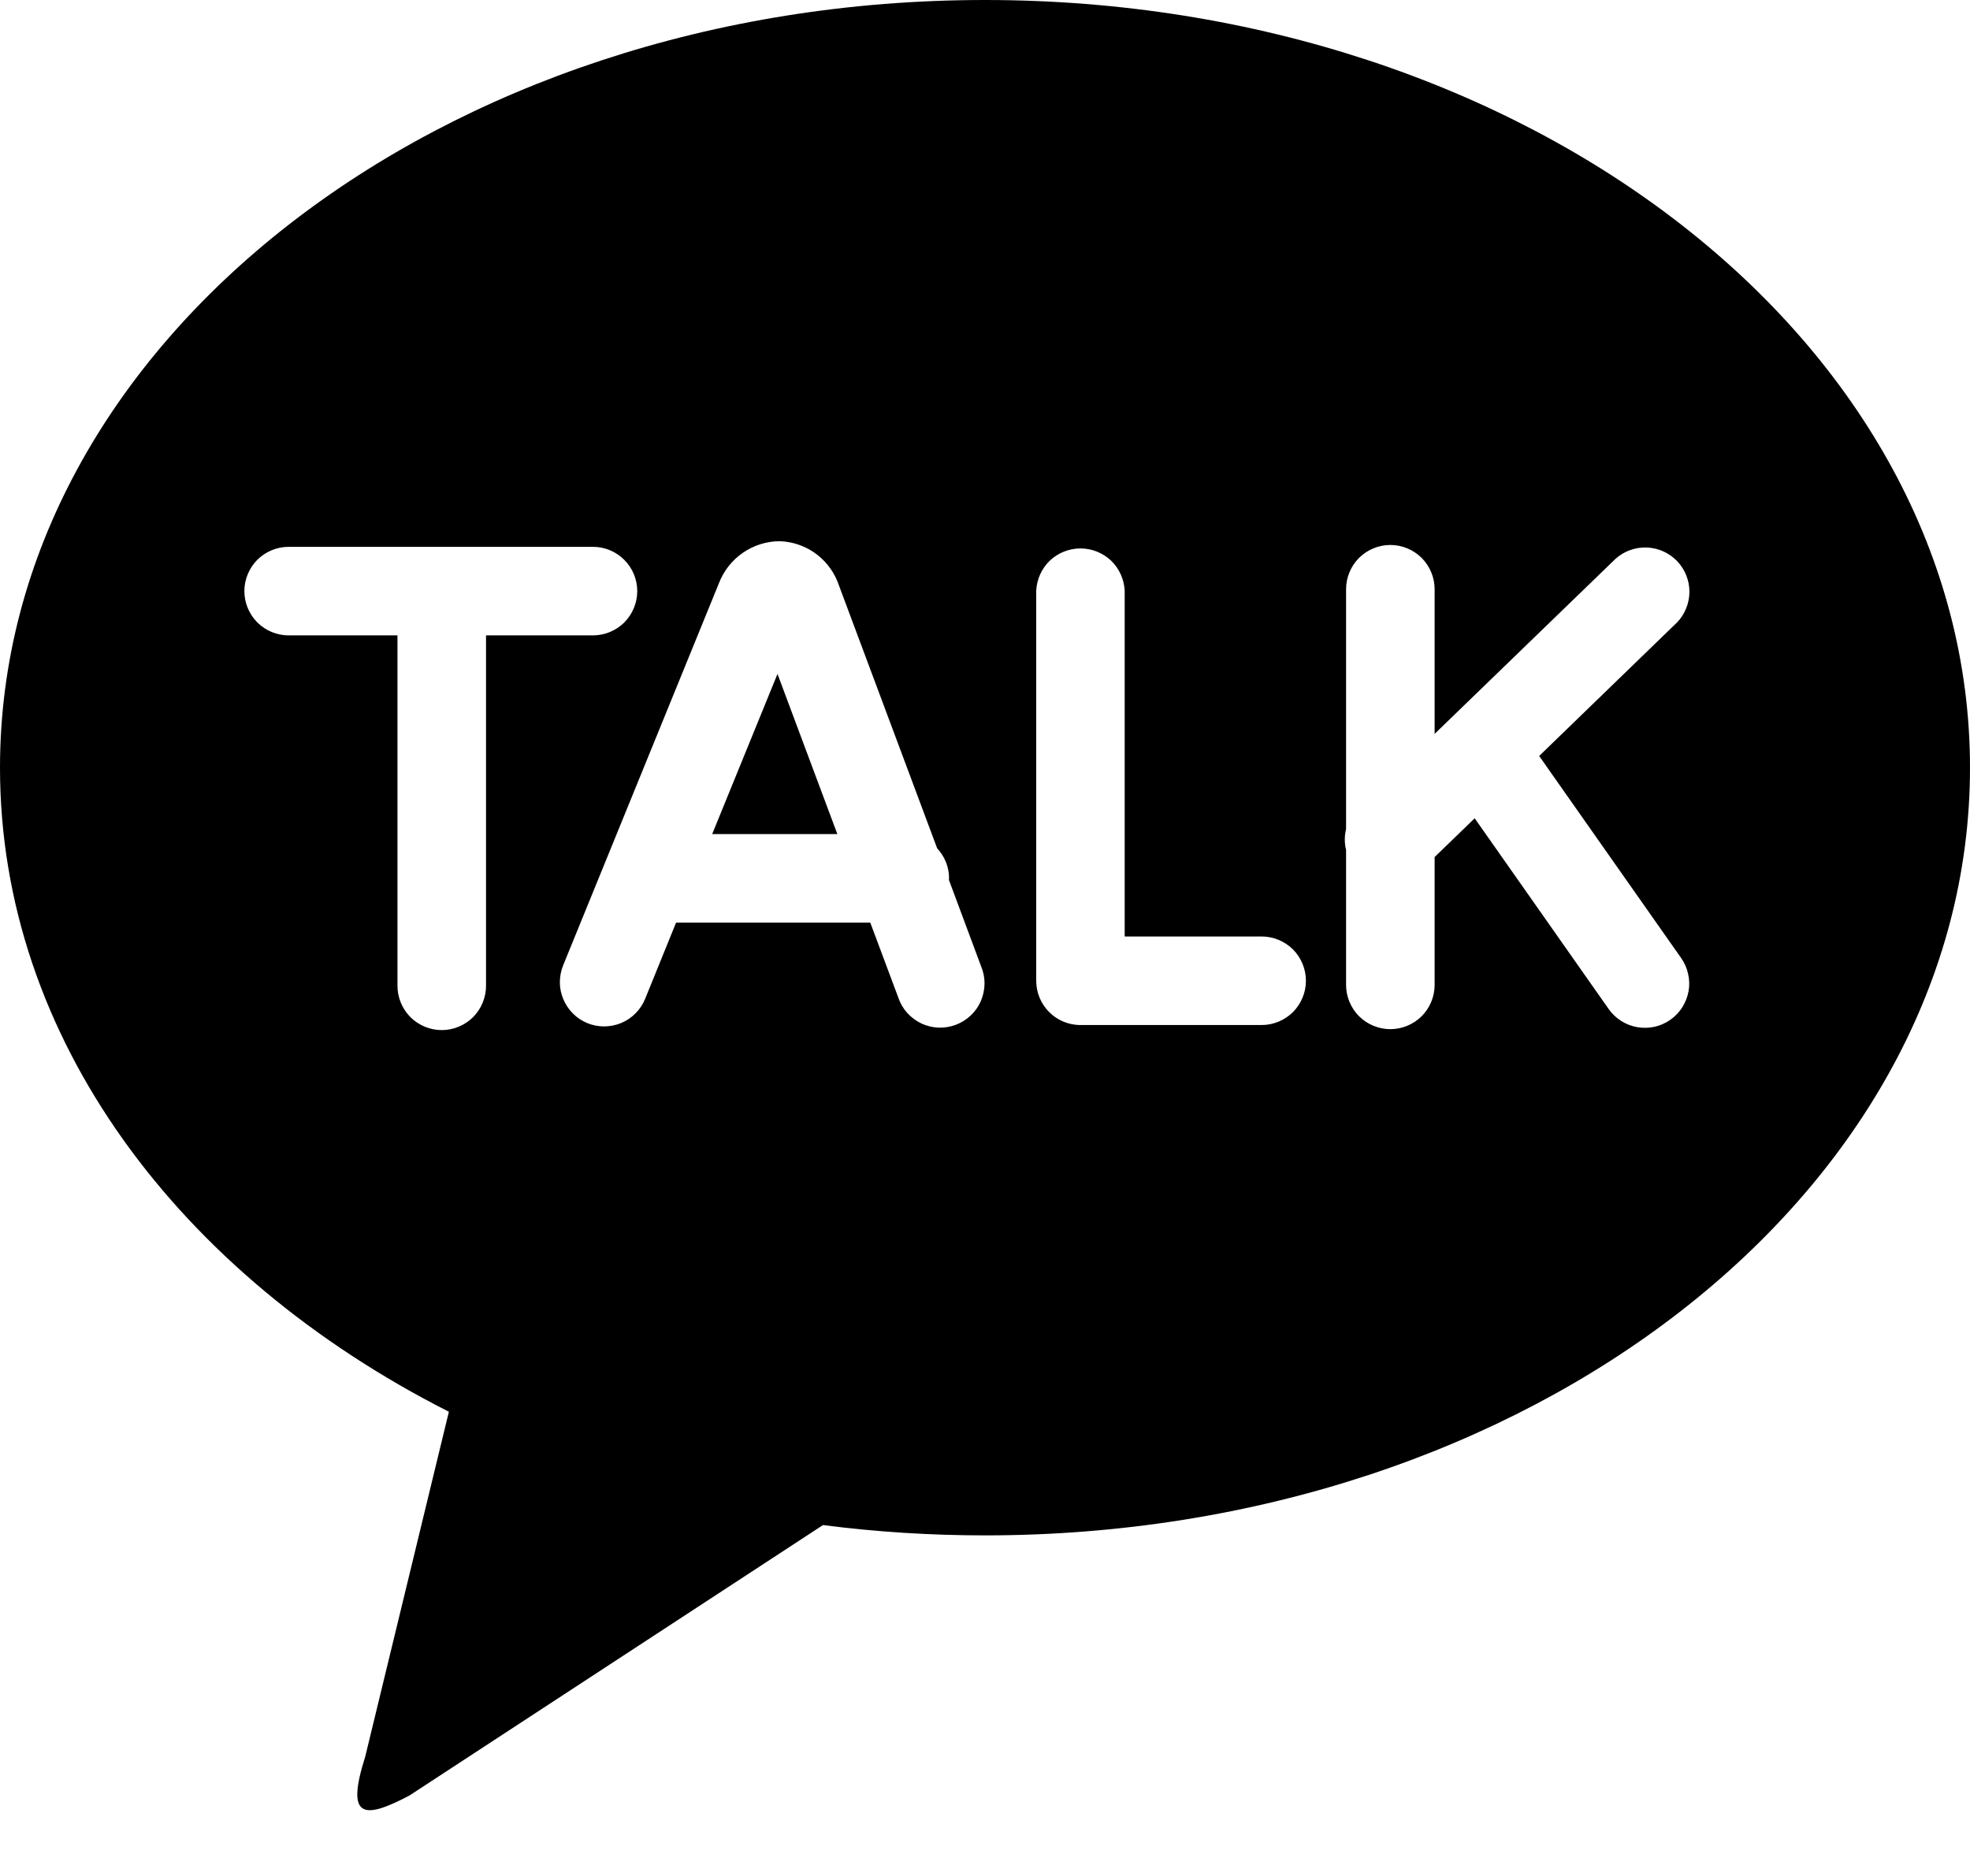 <svg width="21" height="20" viewBox="0 0 21 20" fill="none" xmlns="http://www.w3.org/2000/svg">
<path d="M10.5 0C16.299 0 21 3.664 21 8.185C21 12.705 16.299 16.369 10.5 16.369C9.923 16.369 9.346 16.333 8.773 16.259L4.365 19.142C3.864 19.407 3.687 19.378 3.893 18.729L4.785 15.051C1.905 13.591 0 11.061 0 8.185C0 3.665 4.701 0 10.5 0ZM16.407 8.06L17.877 6.636C17.962 6.548 18.009 6.43 18.009 6.308C18.009 6.186 17.961 6.068 17.876 5.98C17.791 5.893 17.675 5.841 17.553 5.837C17.431 5.833 17.312 5.876 17.221 5.958L15.293 7.824V6.282C15.293 6.157 15.243 6.037 15.155 5.948C15.066 5.86 14.946 5.81 14.821 5.81C14.696 5.81 14.576 5.86 14.487 5.948C14.399 6.037 14.349 6.157 14.349 6.282V8.839C14.331 8.912 14.331 8.988 14.349 9.061V10.5C14.349 10.625 14.399 10.745 14.487 10.834C14.576 10.922 14.696 10.972 14.821 10.972C14.946 10.972 15.066 10.922 15.155 10.834C15.243 10.745 15.293 10.625 15.293 10.5V9.137L15.72 8.724L17.148 10.757C17.184 10.808 17.229 10.851 17.281 10.884C17.334 10.918 17.392 10.94 17.453 10.951C17.514 10.961 17.577 10.96 17.637 10.947C17.698 10.933 17.755 10.908 17.806 10.872C17.857 10.836 17.9 10.791 17.933 10.739C17.966 10.686 17.989 10.628 18 10.567C18.011 10.506 18.009 10.443 17.995 10.383C17.982 10.322 17.957 10.265 17.921 10.214L16.407 8.059V8.06ZM13.449 9.984H11.989V6.297C11.983 6.176 11.931 6.061 11.844 5.977C11.756 5.894 11.639 5.847 11.518 5.847C11.396 5.847 11.279 5.894 11.191 5.977C11.104 6.061 11.052 6.176 11.046 6.297V10.456C11.046 10.716 11.256 10.928 11.517 10.928H13.449C13.574 10.928 13.694 10.878 13.783 10.79C13.871 10.701 13.921 10.581 13.921 10.456C13.921 10.331 13.871 10.211 13.783 10.122C13.694 10.034 13.574 9.984 13.449 9.984V9.984ZM7.592 8.892L8.288 7.185L8.926 8.892H7.592V8.892ZM10.115 9.38L10.117 9.364C10.117 9.245 10.071 9.131 9.99 9.044L8.944 6.244C8.9 6.111 8.817 5.994 8.705 5.909C8.593 5.824 8.457 5.776 8.317 5.77C8.176 5.769 8.037 5.812 7.921 5.892C7.804 5.972 7.715 6.085 7.664 6.217L6.003 10.292C5.98 10.349 5.968 10.411 5.968 10.473C5.968 10.535 5.981 10.596 6.005 10.653C6.029 10.71 6.064 10.762 6.108 10.806C6.152 10.85 6.204 10.884 6.261 10.908C6.319 10.931 6.38 10.943 6.442 10.943C6.504 10.942 6.566 10.93 6.623 10.906C6.68 10.882 6.732 10.847 6.775 10.803C6.819 10.759 6.854 10.706 6.877 10.649L7.207 9.836H9.277L9.576 10.636C9.596 10.696 9.628 10.751 9.67 10.798C9.712 10.845 9.764 10.883 9.821 10.911C9.878 10.938 9.94 10.953 10.003 10.956C10.066 10.958 10.129 10.948 10.188 10.926C10.247 10.904 10.301 10.87 10.347 10.827C10.393 10.784 10.43 10.732 10.455 10.674C10.48 10.616 10.494 10.553 10.495 10.49C10.496 10.427 10.484 10.364 10.46 10.306L10.115 9.38V9.38ZM6.793 6.302C6.793 6.177 6.743 6.057 6.655 5.969C6.567 5.88 6.447 5.83 6.322 5.83H3.077C2.952 5.83 2.832 5.88 2.743 5.968C2.655 6.057 2.605 6.177 2.605 6.302C2.605 6.427 2.655 6.547 2.743 6.636C2.832 6.724 2.952 6.774 3.077 6.774H4.237V10.51C4.237 10.635 4.287 10.755 4.375 10.844C4.464 10.932 4.584 10.982 4.709 10.982C4.834 10.982 4.954 10.932 5.043 10.844C5.131 10.755 5.181 10.635 5.181 10.51V6.774H6.321C6.446 6.774 6.566 6.724 6.655 6.636C6.743 6.547 6.793 6.427 6.793 6.302V6.302Z" fill="black"/>
</svg>
